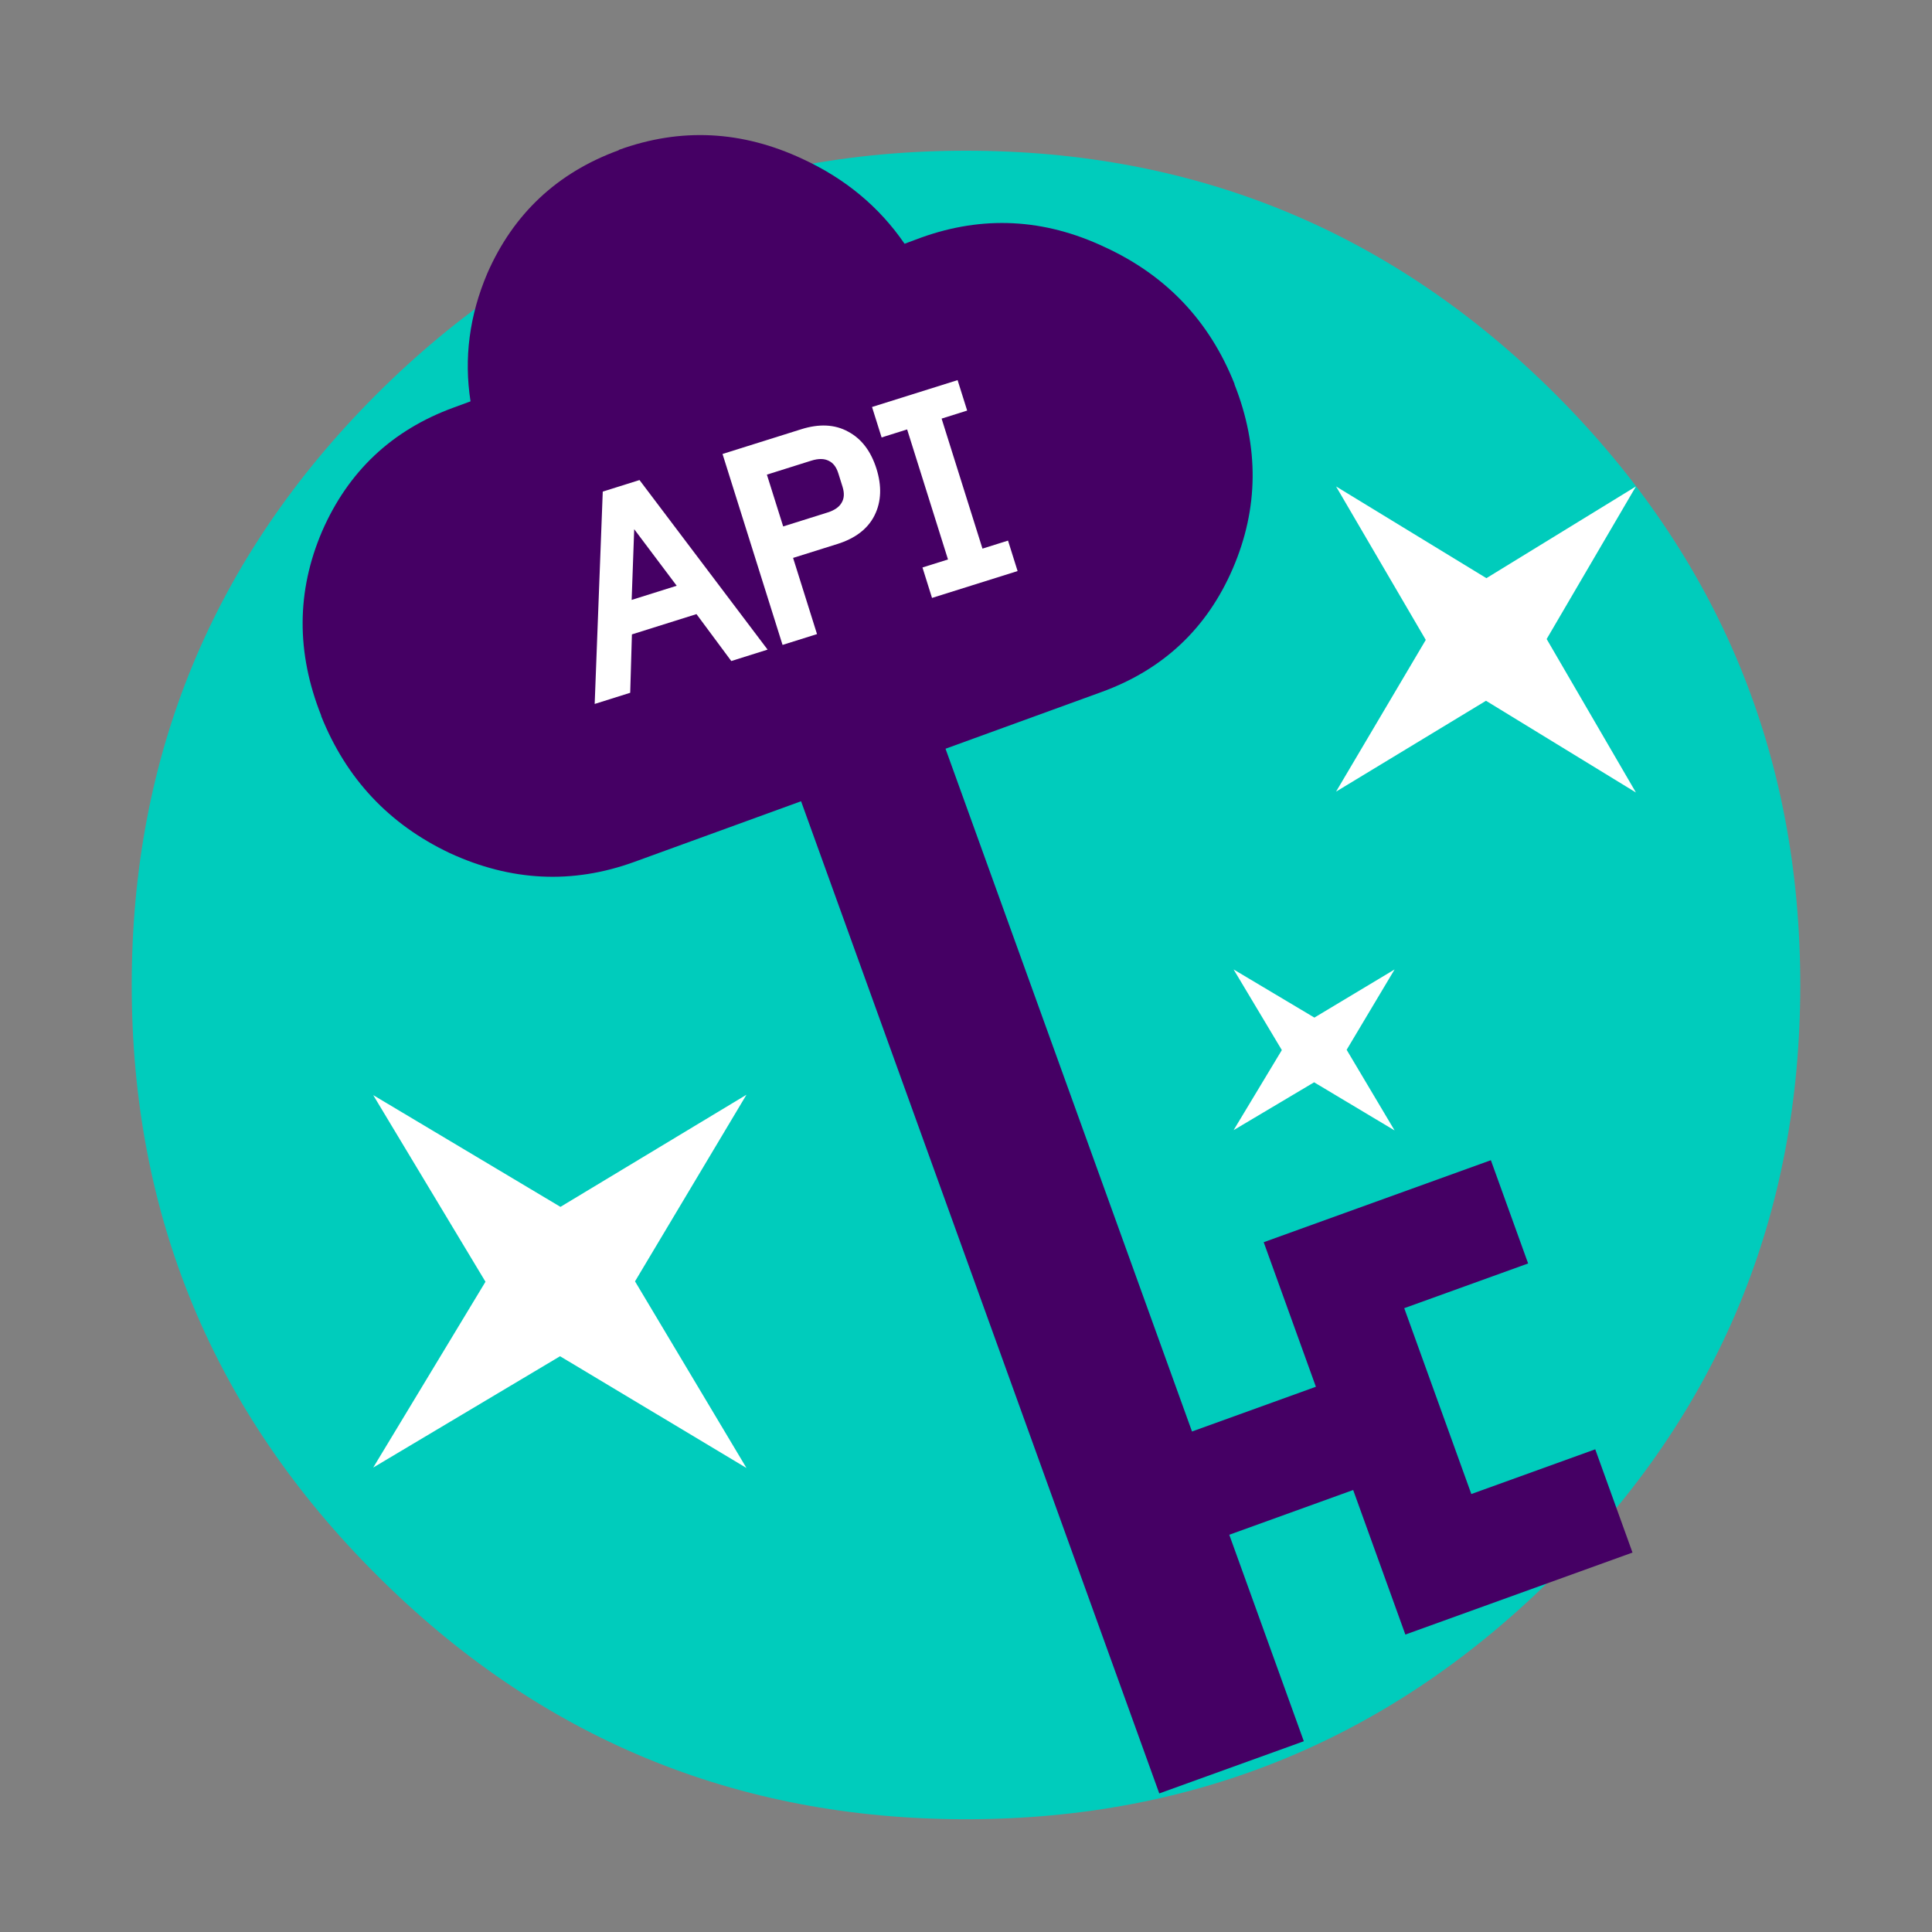 <svg xmlns="http://www.w3.org/2000/svg" width="88" height="88" fill="none" viewBox="0 0 88 88"><rect x="0" y="0" width="88" height="88" fill="#808080" stroke="none"/><path fill="#00CCBC" fill-rule="evenodd" d="M44 6.864c-10.491 0-19.447 3.704-26.868 11.113C9.71 25.411 6 34.373 6 44.864c0 10.49 3.71 19.44 11.132 26.85 7.42 7.433 16.377 11.15 26.868 11.15 10.49 0 19.447-3.717 26.868-11.15C78.29 64.304 82 55.354 82 44.864c0-10.49-3.71-19.453-11.132-26.887C63.447 10.568 54.49 6.864 44 6.864" clip-rule="evenodd"/><path fill="#fff" fill-rule="evenodd" d="M67.685 31.919l6.829 4.178-4.066-6.99 4.066-6.95-6.81 4.178-6.848-4.178 4.086 6.99-4.086 6.91 6.829-4.138zM59.856 49.297l3.666 2.193-2.184-3.673 2.184-3.66-3.653 2.193-3.68-2.193 2.197 3.673-2.197 3.647 3.667-2.18zM17 49.882l5.113 8.5L17 66.845l8.51-5.07L34 66.864l-5.076-8.5 5.076-8.5-8.472 5.107L17 49.882z" clip-rule="evenodd"/><path fill="#450064" d="M22.193 12.457c1.19-2.717 3.184-4.588 5.983-5.612l0.023-0.022c2.806-1.016 5.591-0.877 8.355 0.416 1.948 0.898 3.497 2.186 4.648 3.864l0.747-0.278c2.822-1.016 5.61-0.873 8.367 0.428 2.801 1.287 4.773 3.365 5.913 6.232v0.023c1.126 2.85 1.102 5.643-0.072 8.377-1.175 2.733-3.17 4.612-5.983 5.635l-7.107 2.584 11.227 31.099 5.643-2.038-2.377-6.584 10.347-3.735 1.697 4.703-5.643 2.037 3.056 8.465 5.644-2.037 1.697 4.703-10.346 3.735-2.377-6.584-5.643 2.038 3.395 9.405-6.584 2.377-16.315-45.192-7.612 2.768c-2.806 1.016-5.603 0.88-8.389-0.407-2.764-1.308-4.716-3.389-5.857-6.24v-0.023c-1.14-2.867-1.128-5.664 0.039-8.39 1.19-2.733 3.183-4.611 5.982-5.636l0.781-0.287c-0.306-1.967-0.052-3.907 0.761-5.823z"/><path fill="#fff" fill-rule="evenodd" d="M31.724 27.972l1.585 2.137 1.654-0.52-5.834-7.723-1.674 0.526-0.368 9.672 1.618-0.509 0.078-2.659 2.94-0.924zm-2.953-0.648l0.116-3.22 1.936 2.576-2.052 0.645zM32.91 20.678l2.734 8.697 1.57-0.493-1.09-3.47 2.017-0.633c0.797-0.25 1.381-0.677 1.694-1.306 0.315-0.632 0.33-1.349 0.086-2.126-0.244-0.775-0.665-1.352-1.282-1.682-0.619-0.345-1.344-0.365-2.141-0.114l-3.587 1.127zm5.465 1.488c0.098 0.313 0.071 0.543-0.035 0.724l-0.003 0.005c-0.101 0.182-0.298 0.34-0.647 0.45l-2.017 0.634-0.742-2.36 2.018-0.635c0.348-0.11 0.6-0.092 0.788 0l0.005 0.002c0.19 0.088 0.345 0.261 0.443 0.574l0.19 0.606zM42.017 25.848l0.435 1.387 3.898-1.224-0.436-1.387-1.164 0.365-1.861-5.922 1.164-0.366-0.436-1.387-3.897 1.224 0.436 1.387 1.163-0.365 1.861 5.923-1.163 0.365z" clip-rule="evenodd"/></svg>